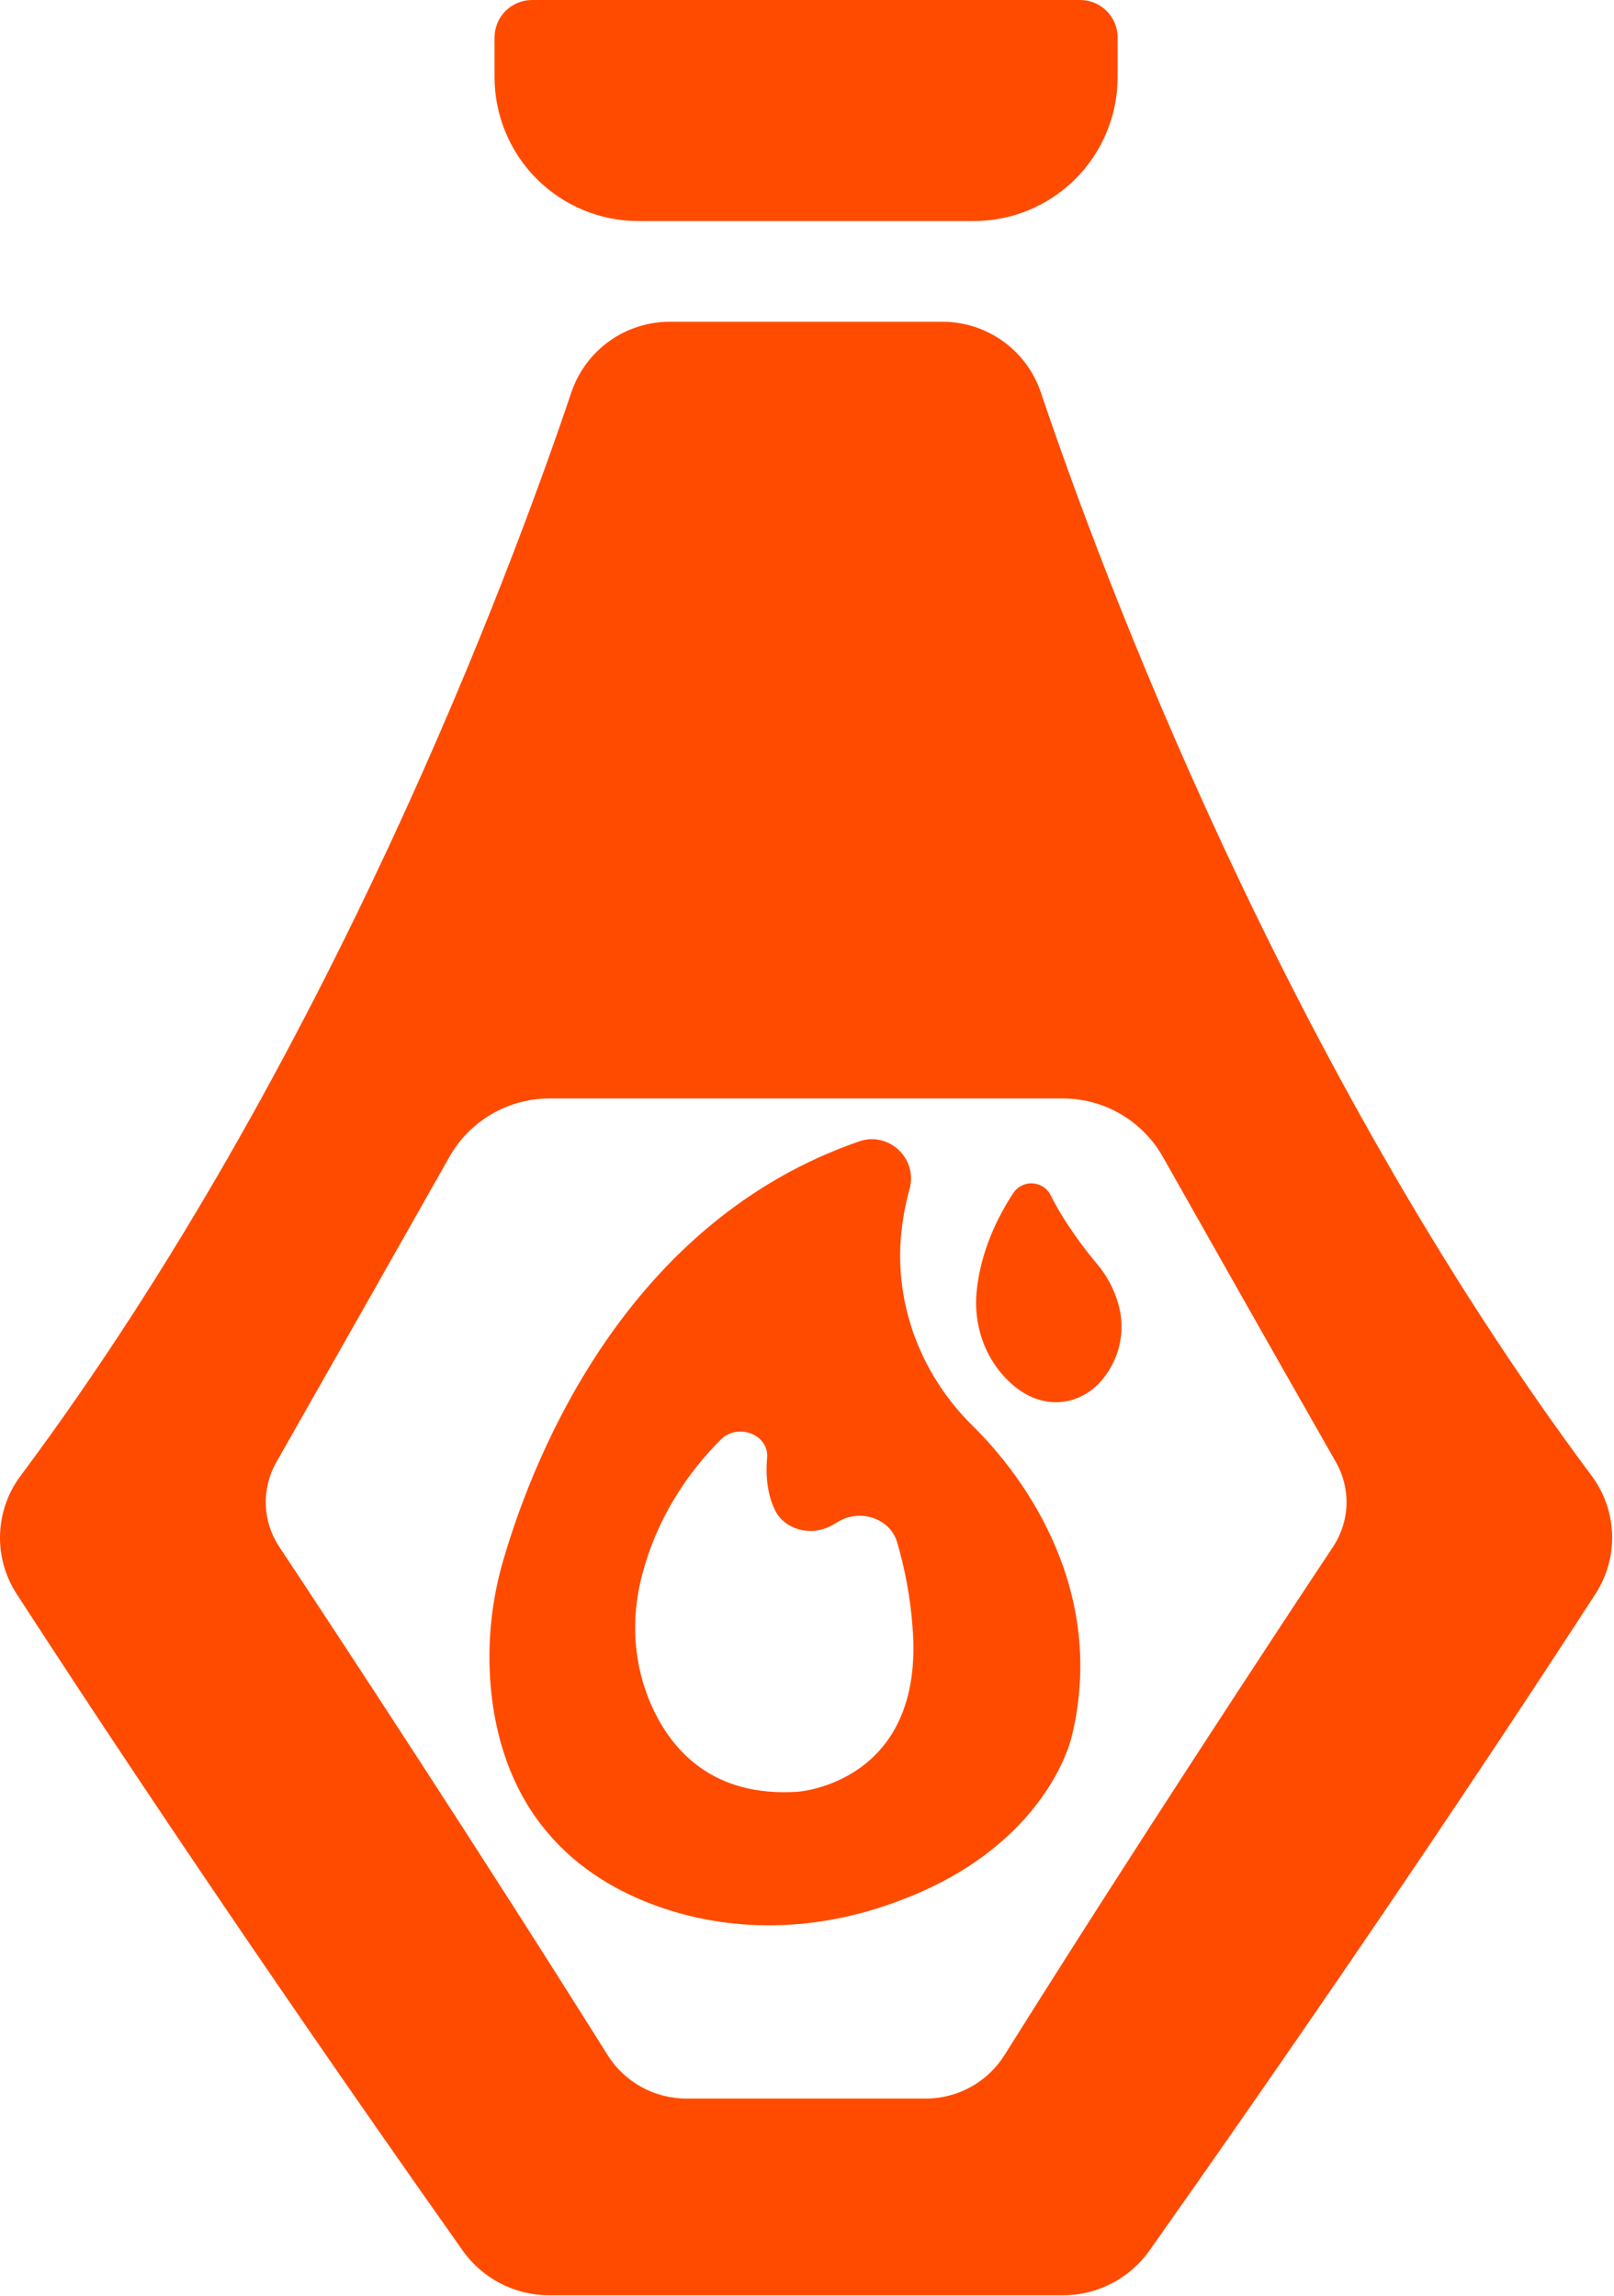 <?xml version="1.0" encoding="UTF-8" standalone="no"?>
<!DOCTYPE svg PUBLIC "-//W3C//DTD SVG 1.1//EN" "http://www.w3.org/Graphics/SVG/1.1/DTD/svg11.dtd">
<svg width="100%" height="100%" viewBox="0 0 765 1088" version="1.1" xmlns="http://www.w3.org/2000/svg" xmlns:xlink="http://www.w3.org/1999/xlink" xml:space="preserve" xmlns:serif="http://www.serif.com/" style="fill-rule:evenodd;clip-rule:evenodd;stroke-linejoin:round;stroke-miterlimit:2;">
    <g transform="matrix(1,0,0,1,-217.939,-56.155)">
        <g>
            <g>
                <path d="M520.48,160.92L679.53,160.92C697.612,160.897 714.944,153.693 727.721,140.897C740.494,128.1 747.67,110.752 747.662,92.67L747.662,73.92C747.662,69.209 745.791,64.689 742.459,61.358C739.127,58.027 734.607,56.155 729.897,56.155L470.017,56.155C465.333,56.178 460.849,58.053 457.54,61.366C454.231,64.678 452.364,69.167 452.345,73.85L452.345,92.6C452.321,110.694 459.485,128.057 472.263,140.87C485.04,153.682 502.384,160.897 520.478,160.921L520.48,160.92Z" style="fill:rgb(255,75,0);fill-rule:nonzero;"/>
                <path d="M437.2,1122.7C446.591,1136 461.845,1143.92 478.122,1143.96L721.872,1143.96C738.149,1143.92 753.403,1136 762.794,1122.7C866.904,975.37 941.484,862 974.274,811.36C979.692,802.942 982.403,793.067 982.032,783.063C981.665,773.059 978.235,763.411 972.212,755.415C826.312,559.665 740.012,327.425 711.282,242.135C707.985,232.358 701.7,223.865 693.313,217.854C684.926,211.846 674.864,208.624 664.547,208.643L535.457,208.643C525.133,208.627 515.066,211.854 506.68,217.874C498.294,223.893 492.012,232.397 488.723,242.183C459.989,327.472 373.693,559.713 227.793,755.463C221.769,763.459 218.339,773.108 217.972,783.111C217.601,793.115 220.312,802.99 225.73,811.408C258.519,862.056 333.1,975.428 437.21,1122.71L437.2,1122.7ZM348.911,749.13C375.677,702.114 410.88,639.84 430.942,604.45C435.688,596.04 442.587,589.044 450.926,584.177C459.262,579.31 468.746,576.747 478.403,576.747L721.663,576.747C731.319,576.747 740.804,579.31 749.14,584.177C757.48,589.044 764.378,596.04 769.124,604.45C789.116,639.841 824.319,702.114 851.155,749.13C854.655,755.271 856.382,762.259 856.147,769.321C855.909,776.387 853.721,783.243 849.819,789.137C822.116,830.903 755.014,932.857 694.099,1030.05C686.044,1042.91 671.939,1050.72 656.763,1050.72L543.233,1050.72C528.057,1050.72 513.952,1042.91 505.897,1030.05C444.959,932.875 377.877,830.827 350.247,789.137C346.345,783.243 344.157,776.387 343.919,769.321C343.685,762.259 345.411,755.27 348.911,749.13L348.911,749.13Z" style="fill:rgb(255,75,0);fill-rule:nonzero;"/>
            </g>
        </g>
        <g transform="matrix(0.35,0,0,0.35,388.925,572.307)">
            <g>
                <path d="M883.8,140.62C862.917,172.284 839.269,219.323 833.972,274.85C830.011,317.038 843.347,359.342 872.222,390.21C889.05,408.163 911.714,423.468 940.308,424.007C967.003,424.499 991.73,410.718 1007.53,389.202C1028.9,361.069 1035.68,324.475 1025.81,290.554C1020.14,270.663 1010.26,252.222 996.839,236.484C981.722,218.367 953.362,182.132 934.542,144.14C931.526,137.921 926.409,132.968 920.097,130.156C913.781,127.344 906.679,126.851 900.038,128.765C893.397,130.683 887.643,134.883 883.8,140.624L883.8,140.62Z" style="fill:rgb(255,75,0);fill-rule:nonzero;"/>
                <g transform="matrix(1,0,0,1,4.301,0)">
                    <path d="M824.11,455.67C754.688,387.42 717.96,291.84 727.712,194.93C729.759,174.742 733.517,154.766 738.939,135.211C750.306,94.102 710.814,56.883 670.548,70.828C358.498,178.808 232.428,490.358 190.078,633.328C171.5,694.558 165.707,758.948 173.062,822.518C195.21,1005.33 314.132,1081.55 417.792,1113.14C504.956,1139.6 598.022,1138.05 685.402,1112.29C925.242,1041.56 958.922,875.064 958.922,875.064C1005.47,679.684 896.813,527.084 824.112,455.674L824.11,455.67ZM587.77,951.4C473.21,959.158 417.29,896.181 390.05,836.02C364.948,780.567 361.081,718.83 376.175,659.98C397.503,576.8 442.081,515.84 483.055,474.82C506.328,451.382 548.68,467.789 546.008,499.195C543.289,531.398 548.914,554.226 556.602,570C569.141,595.664 602.844,605.719 630.172,592.5C634.274,590.508 638.27,588.313 642.149,585.914C671.985,567.656 712.18,581.367 721.837,612.82C732.97,650.425 740.044,689.113 742.931,728.23C760.181,939.85 587.771,951.4 587.771,951.4L587.77,951.4Z" style="fill:rgb(255,75,0);fill-rule:nonzero;"/>
                </g>
            </g>
        </g>
    </g>
</svg>
